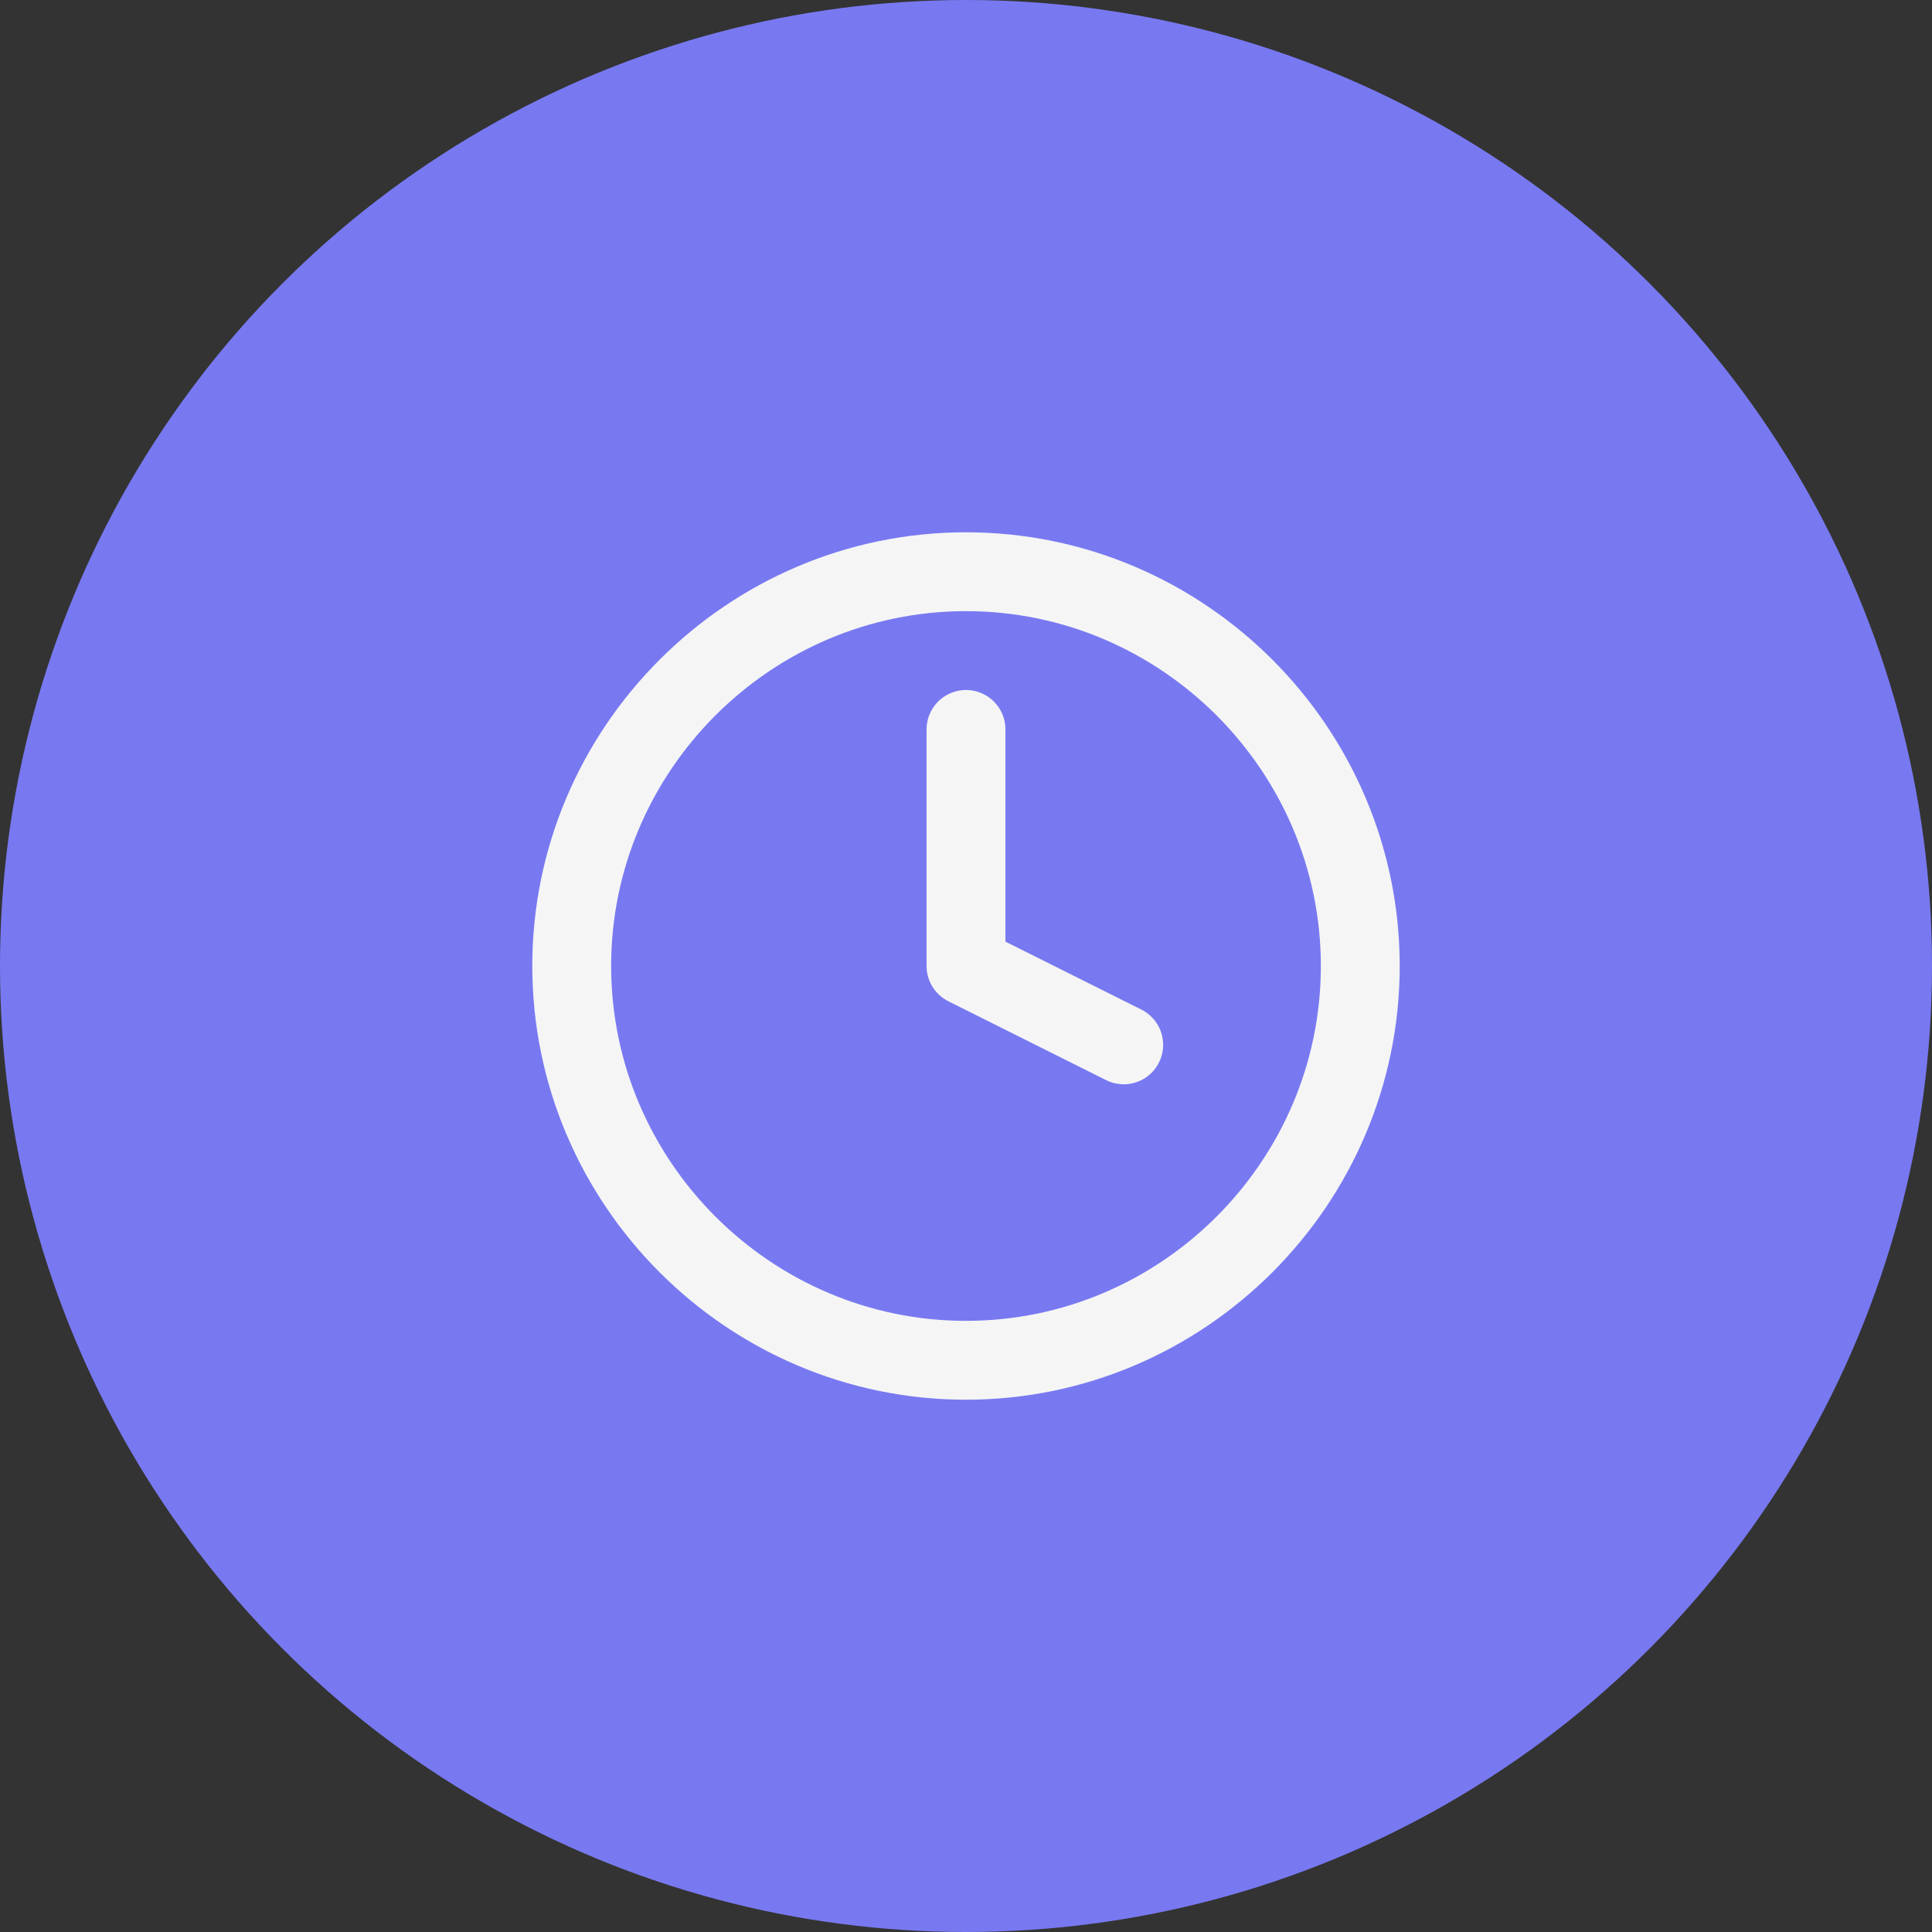 <?xml version="1.0" encoding="utf-8"?>
<!-- Generator: Adobe Illustrator 25.2.1, SVG Export Plug-In . SVG Version: 6.00 Build 0)  -->
<svg version="1.1" id="Layer_1" xmlns="http://www.w3.org/2000/svg" xmlns:xlink="http://www.w3.org/1999/xlink" x="0px" y="0px"
	 width="49px" height="49px" viewBox="0 0 49 49" style="enable-background:new 0 0 49 49;" xml:space="preserve">
<rect x="0" y="0" width="49" height="49" fill="#333333" stroke="none"/>
<style type="text/css">
	.st0{fill:#7879F1;}
	.st1{display:none;}
	.st2{display:inline;fill:none;stroke:#F5F5F5;stroke-width:2;stroke-linecap:round;stroke-linejoin:round;}
	.st3{fill:none;stroke:#F5F5F5;stroke-width:2;stroke-linecap:round;stroke-linejoin:round;}
</style>
<circle class="st0" cx="24.5" cy="24.5" r="24.5"/>
<g class="st1">
	<path class="st2" d="M73.8,10.2l-8.5,14.1c-0.2,0.3-0.3,0.6-0.3,1c0,0.3,0.1,0.7,0.3,1s0.4,0.6,0.7,0.7c0.3,0.2,0.6,0.3,1,0.3H84
		c0.3,0,0.7-0.1,1-0.3c0.3-0.2,0.6-0.4,0.7-0.7c0.2-0.3,0.3-0.6,0.3-1c0-0.3-0.1-0.7-0.3-1l-8.5-14.1c-0.2-0.3-0.4-0.5-0.7-0.7
		c-0.3-0.2-0.6-0.3-1-0.3c-0.3,0-0.7,0.1-1,0.3C74.3,9.7,74,10,73.8,10.2L73.8,10.2z"/>
	<path class="st2" d="M75.5,15.4v4"/>
	<path class="st2" d="M75.5,23.4L75.5,23.4"/>
</g>
<g>
	<path class="st3" d="M24.5,34.5c5.5,0,10-4.5,10-10c0-5.5-4.5-10-10-10c-5.5,0-10,4.5-10,10C14.5,30,19,34.5,24.5,34.5z"/>
	<path class="st3" d="M24.5,18.5v6l4,2"/>
</g>
</svg>
